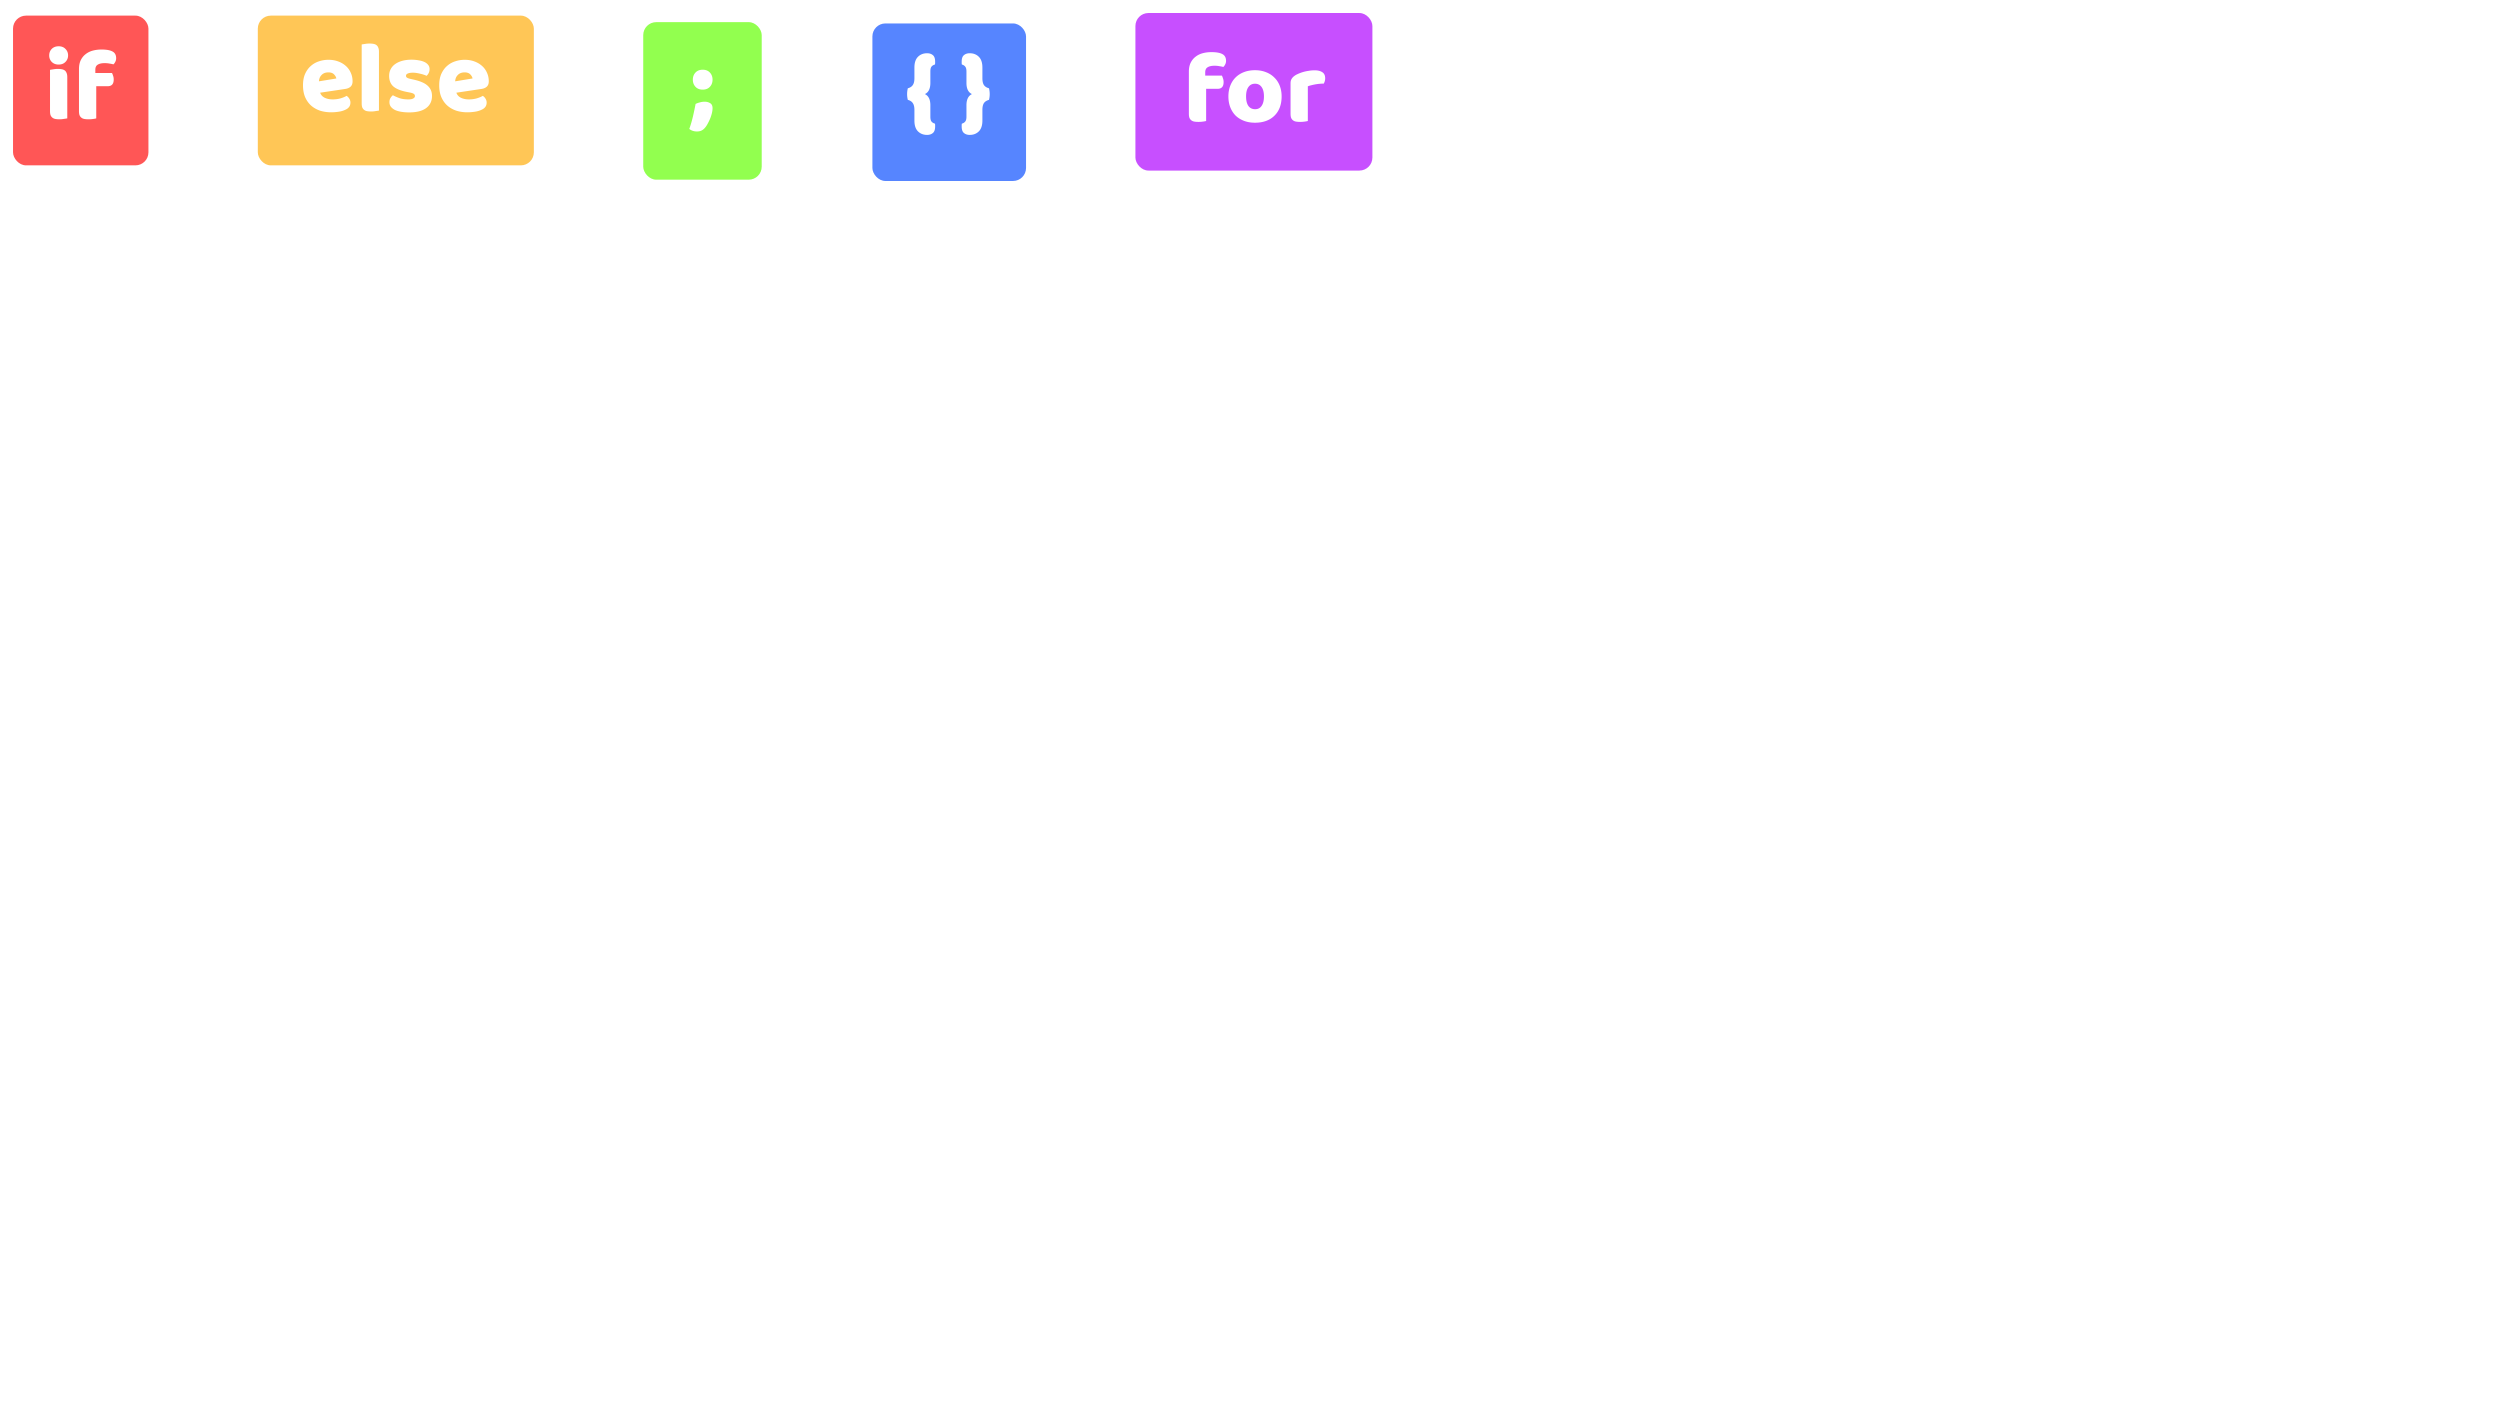 <svg viewBox="0 0 1920 1080" fill="none" xmlns="http://www.w3.org/2000/svg">
    <g filter="url(#filter0_d)">
    <rect x="872" y="6" width="182" height="121" rx="10" fill="#C74FFF"/>
    </g>
    <path d="M913.054 55.092c0-2.652.442-4.914 1.326-6.786.936-1.924 2.184-3.484 3.744-4.68 1.56-1.248 3.38-2.158 5.46-2.73 2.132-.572 4.394-.858 6.786-.858 3.848 0 6.682.52 8.502 1.56 1.82.988 2.73 2.704 2.73 5.148 0 1.04-.234 1.976-.702 2.808-.416.832-.884 1.456-1.404 1.872a27.588 27.588 0 00-3.12-.624c-1.04-.208-2.262-.312-3.666-.312-2.236 0-3.978.39-5.226 1.17-1.248.728-1.872 2.028-1.872 3.9v2.496h12.792c.312.572.598 1.3.858 2.184.312.832.468 1.768.468 2.808 0 1.82-.416 3.146-1.248 3.978-.78.78-1.846 1.17-3.198 1.17h-8.97v24.726c-.52.156-1.352.312-2.496.468a24.262 24.262 0 01-3.432.234 19.06 19.06 0 01-3.12-.234c-.884-.156-1.638-.468-2.262-.936-.624-.468-1.118-1.092-1.482-1.872-.312-.832-.468-1.898-.468-3.198V55.092zm71.232 18.954c0 3.224-.494 6.11-1.482 8.658-.988 2.496-2.392 4.602-4.212 6.318-1.768 1.716-3.9 3.016-6.396 3.9-2.496.884-5.278 1.326-8.346 1.326-3.068 0-5.85-.468-8.346-1.404-2.496-.936-4.654-2.262-6.474-3.978-1.768-1.768-3.146-3.9-4.134-6.396-.988-2.496-1.482-5.304-1.482-8.424 0-3.068.494-5.85 1.482-8.346.988-2.496 2.366-4.602 4.134-6.318 1.82-1.768 3.978-3.12 6.474-4.056 2.496-.936 5.278-1.404 8.346-1.404 3.068 0 5.85.494 8.346 1.482 2.496.936 4.628 2.288 6.396 4.056 1.82 1.716 3.224 3.822 4.212 6.318.988 2.496 1.482 5.252 1.482 8.268zm-27.3 0c0 3.172.598 5.616 1.794 7.332 1.248 1.664 2.964 2.496 5.148 2.496 2.184 0 3.848-.858 4.992-2.574 1.196-1.716 1.794-4.134 1.794-7.254 0-3.12-.598-5.512-1.794-7.176-1.196-1.716-2.886-2.574-5.07-2.574s-3.874.858-5.07 2.574c-1.196 1.664-1.794 4.056-1.794 7.176zm47.424 18.876c-.52.156-1.36.312-2.5.468-1.09.156-2.237.234-3.433.234a19.06 19.06 0 01-3.12-.234c-.884-.156-1.638-.468-2.262-.936-.624-.468-1.118-1.092-1.482-1.872-.312-.832-.468-1.898-.468-3.198v-23.4c0-1.196.208-2.21.624-3.042a7.567 7.567 0 011.95-2.34c.832-.676 1.846-1.274 3.042-1.794a29.93 29.93 0 018.349-2.418c1.51-.26 3.01-.39 4.52-.39 2.5 0 4.47.494 5.93 1.482 1.46.936 2.18 2.496 2.18 4.68 0 .728-.1 1.456-.31 2.184-.21.676-.47 1.3-.78 1.872a36.927 36.927 0 00-6.71.624c-1.09.208-2.13.442-3.12.702-.93.208-1.74.468-2.41.78v26.598z" fill="#fff"/>
    <g filter="url(#filter1_d)">
    <rect x="494" y="13" width="91" height="121" rx="10" fill="#92FF4F"/>
    </g>
    <path d="M541.777 97.694c-.884 1.144-1.846 1.976-2.886 2.496-.988.52-2.21.78-3.666.78-2.288 0-4.238-.65-5.85-1.95a90.343 90.343 0 002.886-9.906c.78-3.432 1.43-6.526 1.95-9.282.884-.468 1.95-.858 3.198-1.17a13.314 13.314 0 013.744-.546c1.612 0 3.016.364 4.212 1.092 1.248.728 1.872 2.028 1.872 3.9 0 1.092-.156 2.314-.468 3.666a31.7 31.7 0 01-1.248 3.978 36.415 36.415 0 01-1.794 3.822c-.624 1.248-1.274 2.288-1.95 3.12zm-9.672-36.504c0-2.184.676-4.004 2.028-5.46 1.352-1.456 3.198-2.184 5.538-2.184 2.34 0 4.186.728 5.538 2.184 1.352 1.456 2.028 3.276 2.028 5.46s-.676 4.004-2.028 5.46c-1.352 1.456-3.198 2.184-5.538 2.184-2.34 0-4.186-.728-5.538-2.184-1.352-1.456-2.028-3.276-2.028-5.46z" fill="#fff"/>
    <g filter="url(#filter2_d)">
    <rect x="670" y="14" width="118" height="121" rx="10" fill="#5685FF"/>
    </g>
    <path d="M710.307 72.252c2.808 1.352 4.212 4.212 4.212 8.58v8.736c0 1.768.286 3.016.858 3.744.624.78 1.508 1.326 2.652 1.638.104.416.156.78.156 1.092v1.014c0 2.444-.572 4.134-1.716 5.07-1.144.988-2.626 1.482-4.446 1.482-2.86 0-5.2-.91-7.02-2.73-1.82-1.82-2.73-4.576-2.73-8.268v-8.19c0-2.288-.416-4.03-1.248-5.226-.78-1.196-2.054-2.028-3.822-2.496-.156-.624-.286-1.3-.39-2.028a18.284 18.284 0 01-.156-2.418c0-.832.052-1.612.156-2.34.104-.78.234-1.482.39-2.106 1.768-.468 3.042-1.3 3.822-2.496.832-1.196 1.248-2.938 1.248-5.226v-8.19c0-3.692.91-6.448 2.73-8.268 1.82-1.82 4.16-2.73 7.02-2.73 1.82 0 3.302.494 4.446 1.482 1.144.936 1.716 2.626 1.716 5.07v1.014c0 .312-.052.676-.156 1.092-1.144.312-2.028.858-2.652 1.638-.572.728-.858 1.976-.858 3.744v8.736c0 4.42-1.404 7.28-4.212 8.58zm36.141 0c-2.808-1.3-4.212-4.16-4.212-8.58v-8.736c0-1.768-.312-3.016-.936-3.744-.572-.78-1.43-1.326-2.574-1.638a4.584 4.584 0 01-.156-1.092v-1.014c0-2.444.572-4.134 1.716-5.07 1.144-.988 2.626-1.482 4.446-1.482 2.86 0 5.2.91 7.02 2.73 1.82 1.82 2.73 4.576 2.73 8.268v8.19c0 2.288.39 4.03 1.17 5.226.832 1.196 2.132 2.028 3.9 2.496.156.624.286 1.326.39 2.106.104.728.156 1.508.156 2.34 0 .832-.052 1.638-.156 2.418a20.097 20.097 0 01-.39 2.028c-1.768.468-3.068 1.3-3.9 2.496-.78 1.196-1.17 2.938-1.17 5.226v8.19c0 3.692-.91 6.448-2.73 8.268-1.82 1.82-4.16 2.73-7.02 2.73-1.82 0-3.302-.494-4.446-1.482-1.144-.936-1.716-2.626-1.716-5.07v-1.014c0-.312.052-.676.156-1.092 1.144-.312 2.002-.858 2.574-1.638.624-.728.936-1.976.936-3.744v-8.736c0-4.368 1.404-7.228 4.212-8.58z" fill="#fff"/>
    <g filter="url(#filter3_d)">
    <rect x="198" y="8" width="212" height="115" rx="10" fill="#FFC656"/>
    </g>
    <path d="M254.392 86.248c-3.068 0-5.928-.416-8.58-1.248-2.6-.884-4.888-2.184-6.864-3.9-1.924-1.716-3.458-3.874-4.602-6.474-1.092-2.6-1.638-5.642-1.638-9.126 0-3.432.546-6.37 1.638-8.814 1.144-2.496 2.626-4.524 4.446-6.084a16.855 16.855 0 016.24-3.51 22.55 22.55 0 017.176-1.17c2.756 0 5.252.416 7.488 1.248 2.288.832 4.238 1.976 5.85 3.432a14.627 14.627 0 013.822 5.226c.936 2.028 1.404 4.238 1.404 6.63 0 1.768-.494 3.12-1.482 4.056-.988.936-2.366 1.534-4.134 1.794l-19.266 2.886c.572 1.716 1.742 3.016 3.51 3.9 1.768.832 3.796 1.248 6.084 1.248 2.132 0 4.134-.26 6.006-.78 1.924-.572 3.484-1.222 4.68-1.95.832.52 1.534 1.248 2.106 2.184.572.936.858 1.924.858 2.964 0 2.34-1.092 4.082-3.276 5.226-1.664.884-3.536 1.482-5.616 1.794-2.08.312-4.03.468-5.85.468zm-2.184-30.654c-1.248 0-2.34.208-3.276.624-.884.416-1.612.962-2.184 1.638a6.651 6.651 0 00-1.326 2.184 9.484 9.484 0 00-.468 2.418l13.338-2.184c-.156-1.04-.728-2.08-1.716-3.12s-2.444-1.56-4.368-1.56zm38.831 29.328c-.572.104-1.43.234-2.574.39-1.092.208-2.21.312-3.354.312a19.06 19.06 0 01-3.12-.234c-.884-.156-1.638-.468-2.262-.936-.624-.468-1.118-1.092-1.482-1.872-.312-.832-.468-1.898-.468-3.198v-45.24a71.852 71.852 0 012.496-.39 19.149 19.149 0 013.432-.312c1.144 0 2.158.078 3.042.234.936.156 1.716.468 2.34.936.624.468 1.092 1.118 1.404 1.95.364.78.546 1.82.546 3.12v45.24zm40.737-11.232c0 3.952-1.482 7.046-4.446 9.282-2.964 2.236-7.332 3.354-13.104 3.354-2.184 0-4.212-.156-6.084-.468-1.872-.312-3.484-.78-4.836-1.404-1.3-.676-2.34-1.508-3.12-2.496-.728-.988-1.092-2.158-1.092-3.51 0-1.248.26-2.288.78-3.12.52-.884 1.144-1.612 1.872-2.184 1.508.832 3.224 1.586 5.148 2.262 1.976.624 4.238.936 6.786.936 1.612 0 2.834-.234 3.666-.702.884-.468 1.326-1.092 1.326-1.872 0-.728-.312-1.3-.936-1.716-.624-.416-1.664-.754-3.12-1.014l-2.34-.468c-4.524-.884-7.904-2.262-10.14-4.134-2.184-1.924-3.276-4.654-3.276-8.19 0-1.924.416-3.666 1.248-5.226.832-1.56 2.002-2.86 3.51-3.9s3.302-1.846 5.382-2.418c2.132-.572 4.472-.858 7.02-.858 1.924 0 3.718.156 5.382.468 1.716.26 3.198.676 4.446 1.248 1.248.572 2.236 1.326 2.964 2.262.728.884 1.092 1.95 1.092 3.198 0 1.196-.234 2.236-.702 3.12a6.57 6.57 0 01-1.638 2.106c-.416-.26-1.04-.52-1.872-.78a18.817 18.817 0 00-2.73-.78 28.636 28.636 0 00-3.042-.624 17.6 17.6 0 00-2.73-.234c-1.716 0-3.042.208-3.978.624-.936.364-1.404.962-1.404 1.794 0 .572.26 1.04.78 1.404.52.364 1.508.702 2.964 1.014l2.418.546c4.992 1.144 8.528 2.73 10.608 4.758 2.132 1.976 3.198 4.55 3.198 7.722zm27.227 12.558c-3.068 0-5.928-.416-8.58-1.248-2.6-.884-4.888-2.184-6.864-3.9-1.924-1.716-3.458-3.874-4.602-6.474-1.092-2.6-1.638-5.642-1.638-9.126 0-3.432.546-6.37 1.638-8.814 1.144-2.496 2.626-4.524 4.446-6.084a16.855 16.855 0 016.24-3.51 22.55 22.55 0 017.176-1.17c2.756 0 5.252.416 7.488 1.248 2.288.832 4.238 1.976 5.85 3.432a14.627 14.627 0 013.822 5.226c.936 2.028 1.404 4.238 1.404 6.63 0 1.768-.494 3.12-1.482 4.056-.988.936-2.366 1.534-4.134 1.794l-19.266 2.886c.572 1.716 1.742 3.016 3.51 3.9 1.768.832 3.796 1.248 6.084 1.248 2.132 0 4.134-.26 6.006-.78 1.924-.572 3.484-1.222 4.68-1.95.832.52 1.534 1.248 2.106 2.184.572.936.858 1.924.858 2.964 0 2.34-1.092 4.082-3.276 5.226-1.664.884-3.536 1.482-5.616 1.794-2.08.312-4.03.468-5.85.468zm-2.184-30.654c-1.248 0-2.34.208-3.276.624-.884.416-1.612.962-2.184 1.638a6.651 6.651 0 00-1.326 2.184 9.484 9.484 0 00-.468 2.418l13.338-2.184c-.156-1.04-.728-2.08-1.716-3.12s-2.444-1.56-4.368-1.56z" fill="#fff"/>
    <g filter="url(#filter4_d)">
    <rect x="10" y="8" width="104" height="115" rx="10" fill="#FF5656"/>
    </g>
    <path d="M37.784 42.562c0-1.976.65-3.64 1.95-4.992 1.352-1.352 3.12-2.028 5.304-2.028s3.926.676 5.226 2.028c1.352 1.352 2.028 3.016 2.028 4.992s-.676 3.64-2.028 4.992c-1.3 1.352-3.042 2.028-5.226 2.028s-3.952-.676-5.304-2.028c-1.3-1.352-1.95-3.016-1.95-4.992zm13.884 48.36c-.572.104-1.43.234-2.574.39-1.092.208-2.21.312-3.354.312a19.06 19.06 0 01-3.12-.234c-.884-.156-1.638-.468-2.262-.936-.624-.468-1.118-1.092-1.482-1.872-.312-.832-.468-1.898-.468-3.198V53.638a71.852 71.852 0 012.496-.39 19.149 19.149 0 013.432-.312c1.144 0 2.158.078 3.042.234.936.156 1.716.468 2.34.936.624.468 1.092 1.118 1.404 1.95.364.78.546 1.82.546 3.12v31.746zm8.988-37.83c0-2.652.442-4.914 1.326-6.786.936-1.924 2.184-3.484 3.744-4.68 1.56-1.248 3.38-2.158 5.46-2.73 2.132-.572 4.394-.858 6.786-.858 3.848 0 6.682.52 8.502 1.56 1.82.988 2.73 2.704 2.73 5.148 0 1.04-.234 1.976-.702 2.808-.416.832-.884 1.456-1.404 1.872a27.588 27.588 0 00-3.12-.624c-1.04-.208-2.262-.312-3.666-.312-2.236 0-3.978.39-5.226 1.17-1.248.728-1.872 2.028-1.872 3.9v2.496h12.792c.312.572.598 1.3.858 2.184.312.832.468 1.768.468 2.808 0 1.82-.416 3.146-1.248 3.978-.78.78-1.846 1.17-3.198 1.17h-8.97v24.726c-.52.156-1.352.312-2.496.468a24.262 24.262 0 01-3.432.234 19.06 19.06 0 01-3.12-.234c-.884-.156-1.638-.468-2.262-.936-.624-.468-1.118-1.092-1.482-1.872-.312-.832-.468-1.898-.468-3.198V53.092z" fill="#fff"/>
    <defs>
    <filter id="filter0_d" x="862" y="0" width="202" height="141" filterUnits="userSpaceOnUse" color-interpolation-filters="sRGB">
        <feFlood flood-opacity="0" result="BackgroundImageFix"/>
        <feColorMatrix in="SourceAlpha" values="0 0 0 0 0 0 0 0 0 0 0 0 0 0 0 0 0 0 127 0"/>
        <feOffset dy="4"/>
        <feGaussianBlur stdDeviation="5"/>
        <feColorMatrix values="0 0 0 0 0 0 0 0 0 0 0 0 0 0 0 0 0 0 0.25 0"/>
        <feBlend in2="BackgroundImageFix" result="effect1_dropShadow"/>
        <feBlend in="SourceGraphic" in2="effect1_dropShadow" result="shape"/>
    </filter>
    <filter id="filter1_d" x="484" y="7" width="111" height="141" filterUnits="userSpaceOnUse" color-interpolation-filters="sRGB">
        <feFlood flood-opacity="0" result="BackgroundImageFix"/>
        <feColorMatrix in="SourceAlpha" values="0 0 0 0 0 0 0 0 0 0 0 0 0 0 0 0 0 0 127 0"/>
        <feOffset dy="4"/>
        <feGaussianBlur stdDeviation="5"/>
        <feColorMatrix values="0 0 0 0 0 0 0 0 0 0 0 0 0 0 0 0 0 0 0.25 0"/>
        <feBlend in2="BackgroundImageFix" result="effect1_dropShadow"/>
        <feBlend in="SourceGraphic" in2="effect1_dropShadow" result="shape"/>
    </filter>
    <filter id="filter2_d" x="660" y="8" width="138" height="141" filterUnits="userSpaceOnUse" color-interpolation-filters="sRGB">
        <feFlood flood-opacity="0" result="BackgroundImageFix"/>
        <feColorMatrix in="SourceAlpha" values="0 0 0 0 0 0 0 0 0 0 0 0 0 0 0 0 0 0 127 0"/>
        <feOffset dy="4"/>
        <feGaussianBlur stdDeviation="5"/>
        <feColorMatrix values="0 0 0 0 0 0 0 0 0 0 0 0 0 0 0 0 0 0 0.25 0"/>
        <feBlend in2="BackgroundImageFix" result="effect1_dropShadow"/>
        <feBlend in="SourceGraphic" in2="effect1_dropShadow" result="shape"/>
    </filter>
    <filter id="filter3_d" x="188" y="2" width="232" height="135" filterUnits="userSpaceOnUse" color-interpolation-filters="sRGB">
        <feFlood flood-opacity="0" result="BackgroundImageFix"/>
        <feColorMatrix in="SourceAlpha" values="0 0 0 0 0 0 0 0 0 0 0 0 0 0 0 0 0 0 127 0"/>
        <feOffset dy="4"/>
        <feGaussianBlur stdDeviation="5"/>
        <feColorMatrix values="0 0 0 0 0 0 0 0 0 0 0 0 0 0 0 0 0 0 0.25 0"/>
        <feBlend in2="BackgroundImageFix" result="effect1_dropShadow"/>
        <feBlend in="SourceGraphic" in2="effect1_dropShadow" result="shape"/>
    </filter>
    <filter id="filter4_d" x="0" y="2" width="124" height="135" filterUnits="userSpaceOnUse" color-interpolation-filters="sRGB">
        <feFlood flood-opacity="0" result="BackgroundImageFix"/>
        <feColorMatrix in="SourceAlpha" values="0 0 0 0 0 0 0 0 0 0 0 0 0 0 0 0 0 0 127 0"/>
        <feOffset dy="4"/>
        <feGaussianBlur stdDeviation="5"/>
        <feColorMatrix values="0 0 0 0 0 0 0 0 0 0 0 0 0 0 0 0 0 0 0.25 0"/>
        <feBlend in2="BackgroundImageFix" result="effect1_dropShadow"/>
        <feBlend in="SourceGraphic" in2="effect1_dropShadow" result="shape"/>
    </filter>
    </defs>
</svg>